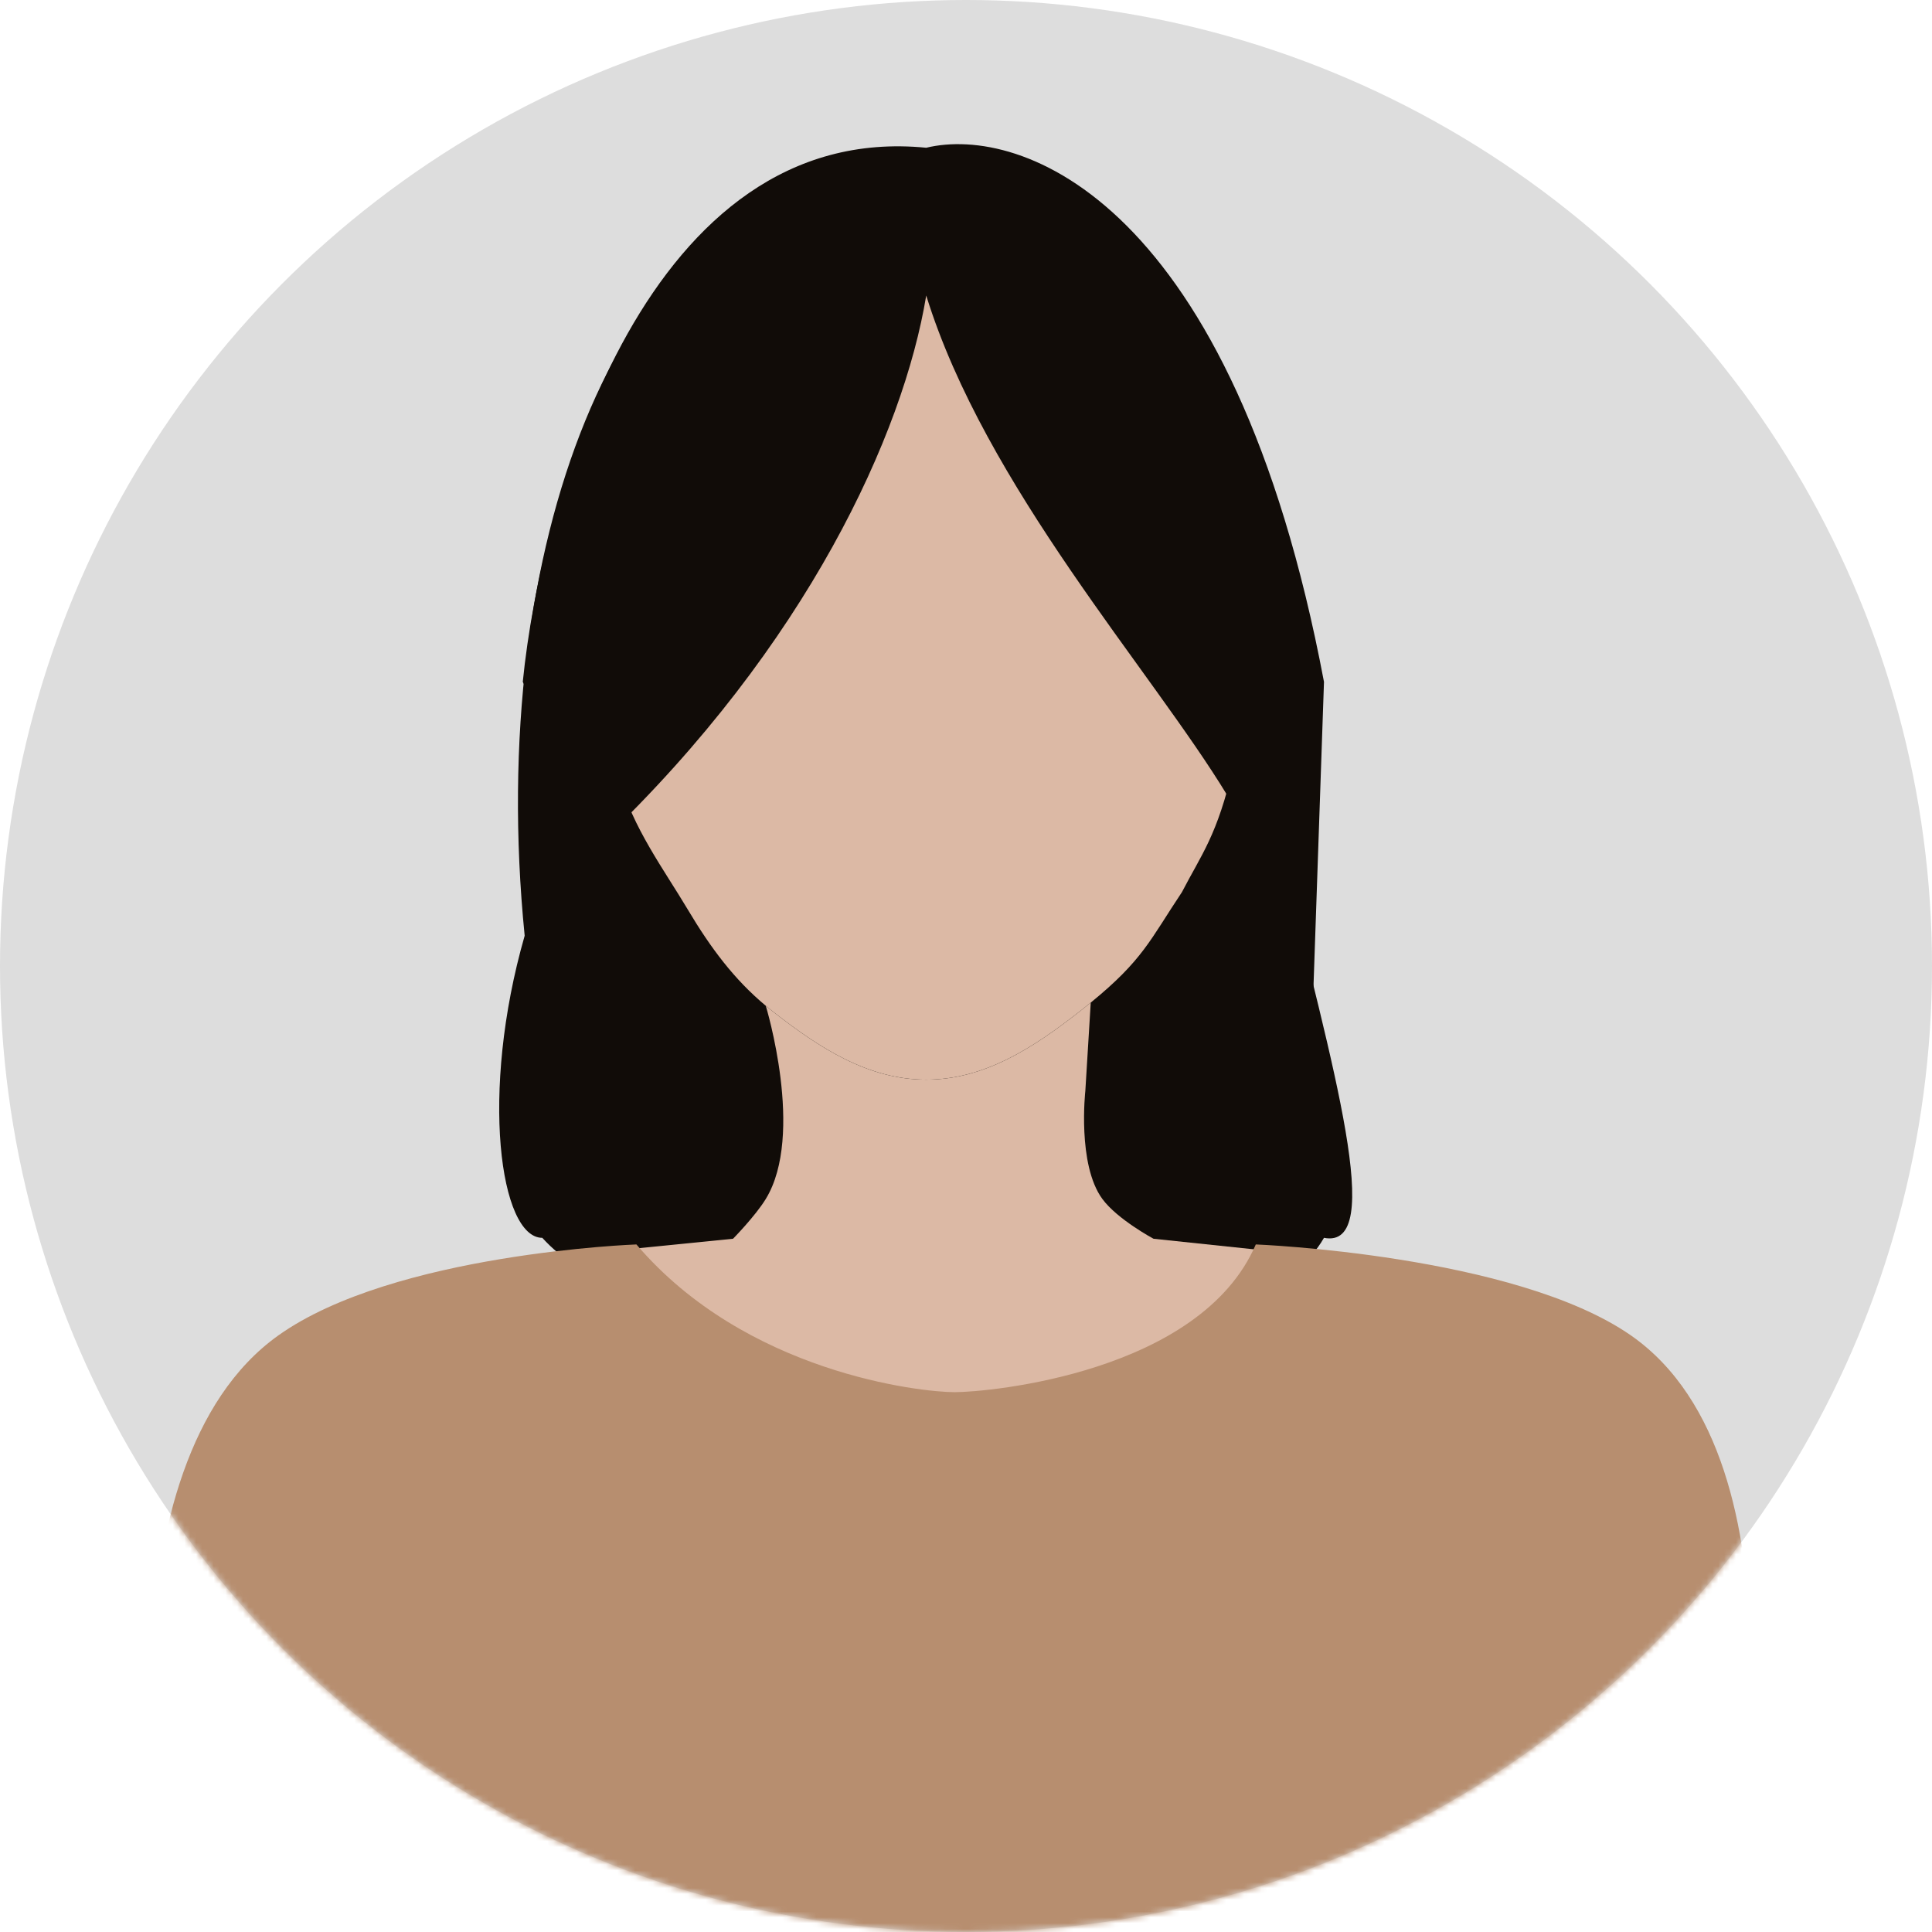 <svg width="330" height="330" viewBox="0 0 330 330" fill="none" xmlns="http://www.w3.org/2000/svg">
<circle cx="165" cy="165" r="165" fill="#DDDDDD"/>
<mask id="mask0_8_148" style="mask-type:alpha" maskUnits="userSpaceOnUse" x="0" y="0" width="330" height="330">
<circle cx="165" cy="165" r="165" fill="#FED18F"/>
</mask>
<g mask="url(#mask0_8_148)">
<path d="M219.03 146.881C227.657 182.184 236.823 213.529 226.147 211.431C215.328 230.147 181.404 218.003 158.206 220.323C135.78 222.567 106.336 226.581 92.63 211.431C85.412 211.431 81.905 186.696 89.617 159.825C82.895 92.619 106.415 35.24 142.152 31.666C177.888 28.091 212.308 79.675 219.03 146.881Z" fill="#110C08"/>
<path d="M213.529 107.735C213.529 115.857 212.306 123.683 210.618 131.029C207.941 142.676 205.218 145.939 201.882 152.382C196.424 160.57 195.229 163.971 186.307 171.251C185.711 171.737 185.08 172.241 184.412 172.765C176.385 179.051 168.083 184.412 158.206 184.412C148.329 184.412 140.027 179.051 132 172.765C131.592 172.445 131.193 172.122 130.8 171.794C125.464 167.338 121.464 162.056 117.441 155.294C113.477 148.631 107.964 141.242 105.794 132.97C105.453 131.67 105.147 130.379 104.873 129.088C103.424 122.262 102.882 115.476 102.882 107.735C102.882 105.776 102.935 103.834 103.04 101.912C105.187 62.285 129.065 31.059 158.206 31.059C188.76 31.059 213.529 65.388 213.529 107.735Z" fill="#DCB9A5"/>
<path d="M158.206 184.412C148.329 184.412 140.027 179.051 132 172.765C131.592 172.445 131.193 172.122 130.8 171.794C130.8 171.794 137.527 193.802 130.8 204.794C129.006 207.726 125.206 211.588 125.206 211.588L105.794 213.529L65.029 220.323L90.265 274.676L137.824 316.412L170.824 329.029L195.088 301.853L233.912 239.735L235.853 216.441L215.471 213.529L197.029 211.588C197.029 211.588 190.854 208.276 188.294 204.794C183.975 198.92 185.382 186.353 185.382 186.353L186.307 171.251C185.711 171.737 185.08 172.241 184.412 172.765C176.385 179.051 168.083 184.412 158.206 184.412Z" fill="#DCB9A5"/>
<path d="M102.882 107.735C102.882 105.776 102.935 103.834 103.04 101.912C103.04 101.912 100.75 99.943 99 99.971C97.305 99.997 96.088 100.365 95.118 101.912C94.147 103.458 93.826 106.045 94.147 108.706C94.615 112.58 97.319 113.919 99 117.441C100.758 121.125 100.217 124.055 102.882 127.147C103.591 127.969 104.873 129.088 104.873 129.088C103.424 122.262 102.882 115.476 102.882 107.735Z" fill="#DCB9A5"/>
<path d="M108.706 212.559C108.706 212.559 67.311 214.036 47.559 228.088C16.604 250.11 27.176 318.353 27.176 318.353L162.088 340.676L162.078 339.547L296.029 317.382C296.029 317.382 309.754 249.769 278.559 228.088C258.705 214.289 214.5 212.559 214.5 212.559C205.035 234.51 168.882 237.794 163.059 237.794C157.235 237.794 127.421 234.506 108.706 212.559Z" fill="#B78E6F"/>
</g>
<path d="M102.882 143.647C137.824 110.259 154.324 74.088 158.206 50.471C168.3 83.082 196.706 114.529 209.647 135.882L224.206 172.765L226.147 116.471C210.618 34.165 174.382 21.353 158.206 25.235C110.841 20.576 92.529 84.118 89.294 116.471L102.882 143.647Z" fill="#110C08"/>
</svg>
